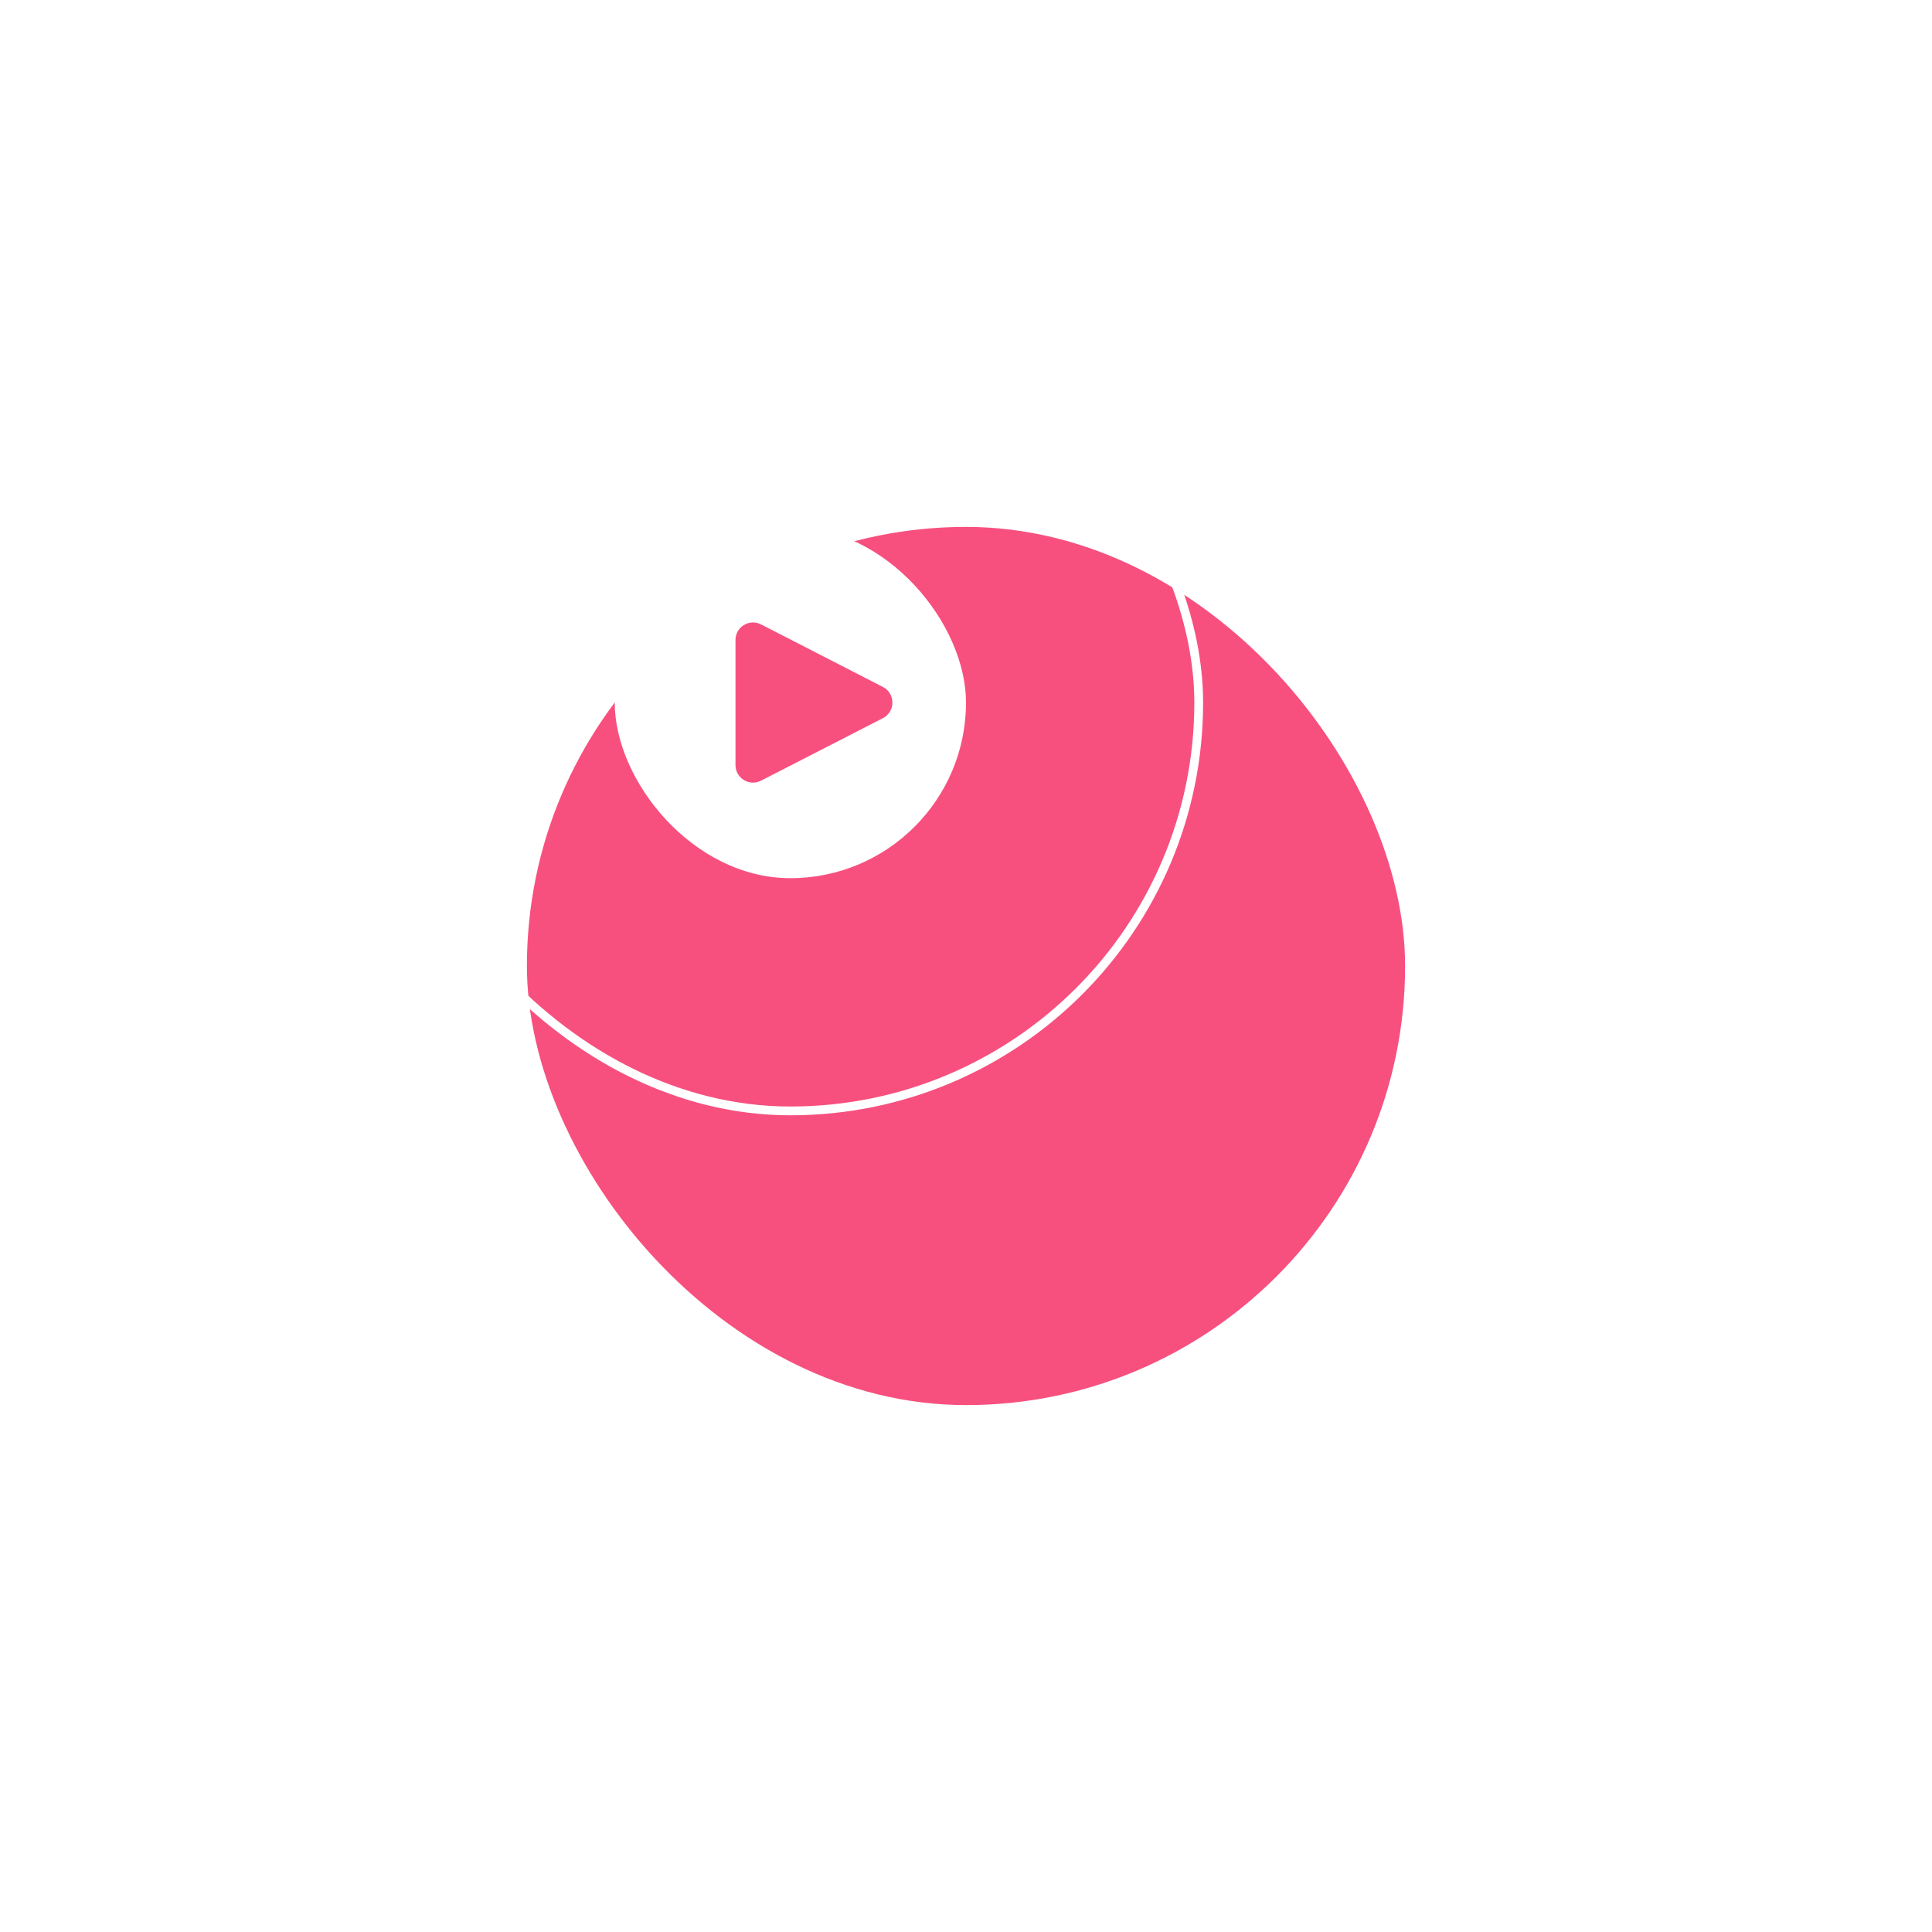 <svg width="220" height="220" viewBox="0 0 220 220" fill="none" xmlns="http://www.w3.org/2000/svg">
<g filter="url(#filter0_d_605_5271)">
<rect x="40" y="30" width="100" height="100" rx="50" fill="#F7507F"/>
</g>
<rect x="43.5" y="33.5" width="93" height="93" rx="46.5" stroke="white"/>
<rect x="70" y="60" width="40" height="40" rx="20" fill="white"/>
<path d="M100.533 78.221C101.982 78.964 101.982 81.036 100.533 81.779L86.663 88.897C85.332 89.58 83.75 88.614 83.75 87.118L83.75 72.882C83.75 71.386 85.332 70.42 86.663 71.103L100.533 78.221Z" fill="#F7507F"/>
<defs>
<filter id="filter0_d_605_5271" x="0" y="0" width="220" height="220" filterUnits="userSpaceOnUse" color-interpolation-filters="sRGB">
<feFlood flood-opacity="0" result="BackgroundImageFix"/>
<feColorMatrix in="SourceAlpha" type="matrix" values="0 0 0 0 0 0 0 0 0 0 0 0 0 0 0 0 0 0 127 0" result="hardAlpha"/>
<feOffset dx="20" dy="30"/>
<feGaussianBlur stdDeviation="30"/>
<feComposite in2="hardAlpha" operator="out"/>
<feColorMatrix type="matrix" values="0 0 0 0 0.575 0 0 0 0 0.043 0 0 0 0 0.355 0 0 0 0.4 0"/>
<feBlend mode="normal" in2="BackgroundImageFix" result="effect1_dropShadow_605_5271"/>
<feBlend mode="normal" in="SourceGraphic" in2="effect1_dropShadow_605_5271" result="shape"/>
</filter>
</defs>
</svg>